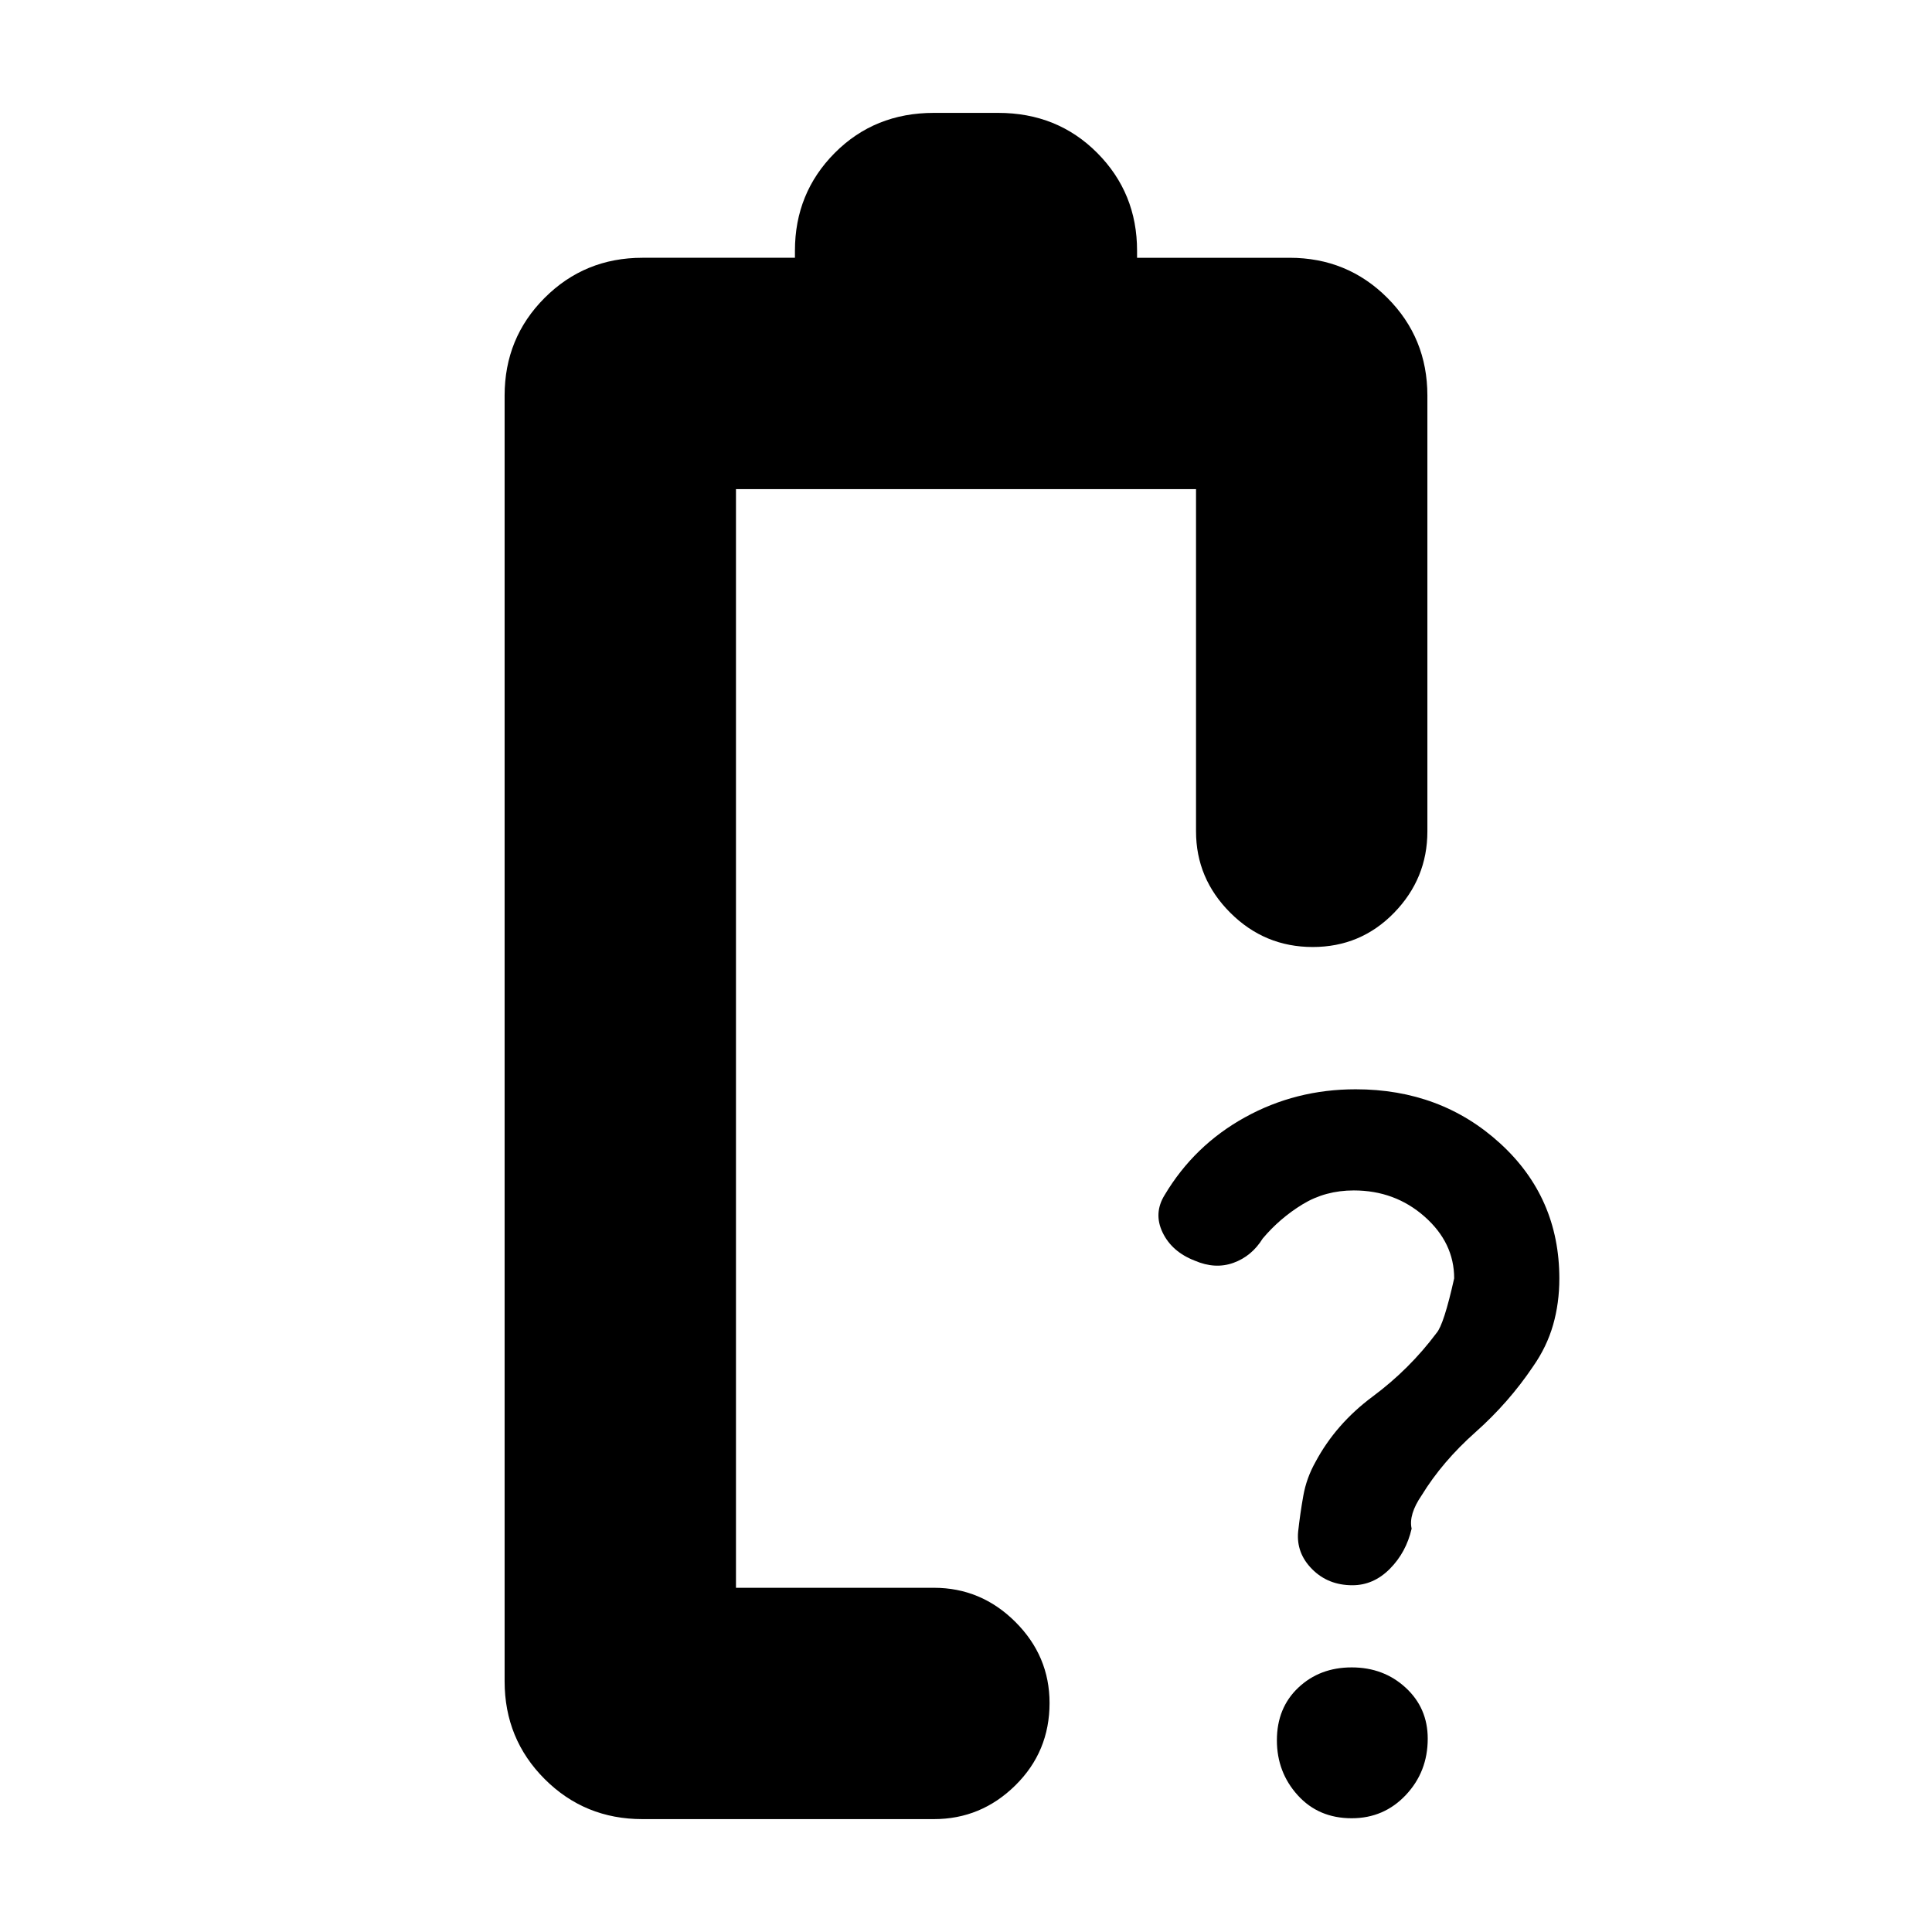 <svg xmlns="http://www.w3.org/2000/svg" height="20" viewBox="0 -960 960 960" width="20"><path d="M672.67-368.48q-14.12 0-25.42 6.89-11.3 6.89-19.82 17.01-5.45 8.8-14.55 12.08-9.1 3.28-19.24-1.1-11.33-4.39-15.94-13.96-4.61-9.57 1.01-18.65 14.7-24.67 39.91-38.6 25.2-13.93 54.99-13.93 42.39 0 71.8 26.88 29.42 26.87 29.42 67.19 0 12.15-3.11 23.01-3.11 10.85-9.89 20.56-12.11 18.03-28.64 32.71T706.43-217q-6.56 9.57-5 16.57-2.7 11.77-10.8 19.95-8.1 8.18-18.63 8.18-12.07 0-20.01-7.99-7.95-7.99-6.95-18.65 1-9.06 2.57-17.84 1.56-8.79 6.05-16.78 10.09-18.89 28.4-32.5 18.31-13.6 31.72-31.55 3.65-4.13 8.79-27.19 0-17.7-14.72-30.69-14.72-12.99-35.18-12.99Zm-1.01 311.96q-16.49 0-26.83-11.44-10.35-11.44-10.35-27.3 0-16.09 10.64-26.15 10.65-10.07 26.54-10.07 15.88 0 26.83 10.1 10.94 10.09 10.94 25.32 0 16.43-10.87 27.98-10.88 11.56-26.9 11.56ZM365.7-171.04ZM319.22-56.09q-28.67 0-48.57-19.9-19.91-19.91-19.91-48.58v-638.86q0-28.67 19.91-48.58 19.9-19.9 48.57-19.9H395v-3.52q0-28.67 19.79-48.58 19.8-19.9 49.25-19.9h31.92q29.45 0 49.25 19.9Q565-864.1 565-835.43v3.52h75.78q28.67 0 48.57 19.9 19.91 19.91 19.91 48.58v216.52q0 23.46-16.55 40.47-16.55 17-40.43 17-23.89 0-40.93-17-17.05-17.01-17.05-40.47v-170.05H365.7v545.92h98.34q23.47 0 40.47 16.94 17.01 16.95 17.01 40.32 0 24.17-17.01 40.93-17 16.76-40.47 16.76H319.22Z"/></svg>